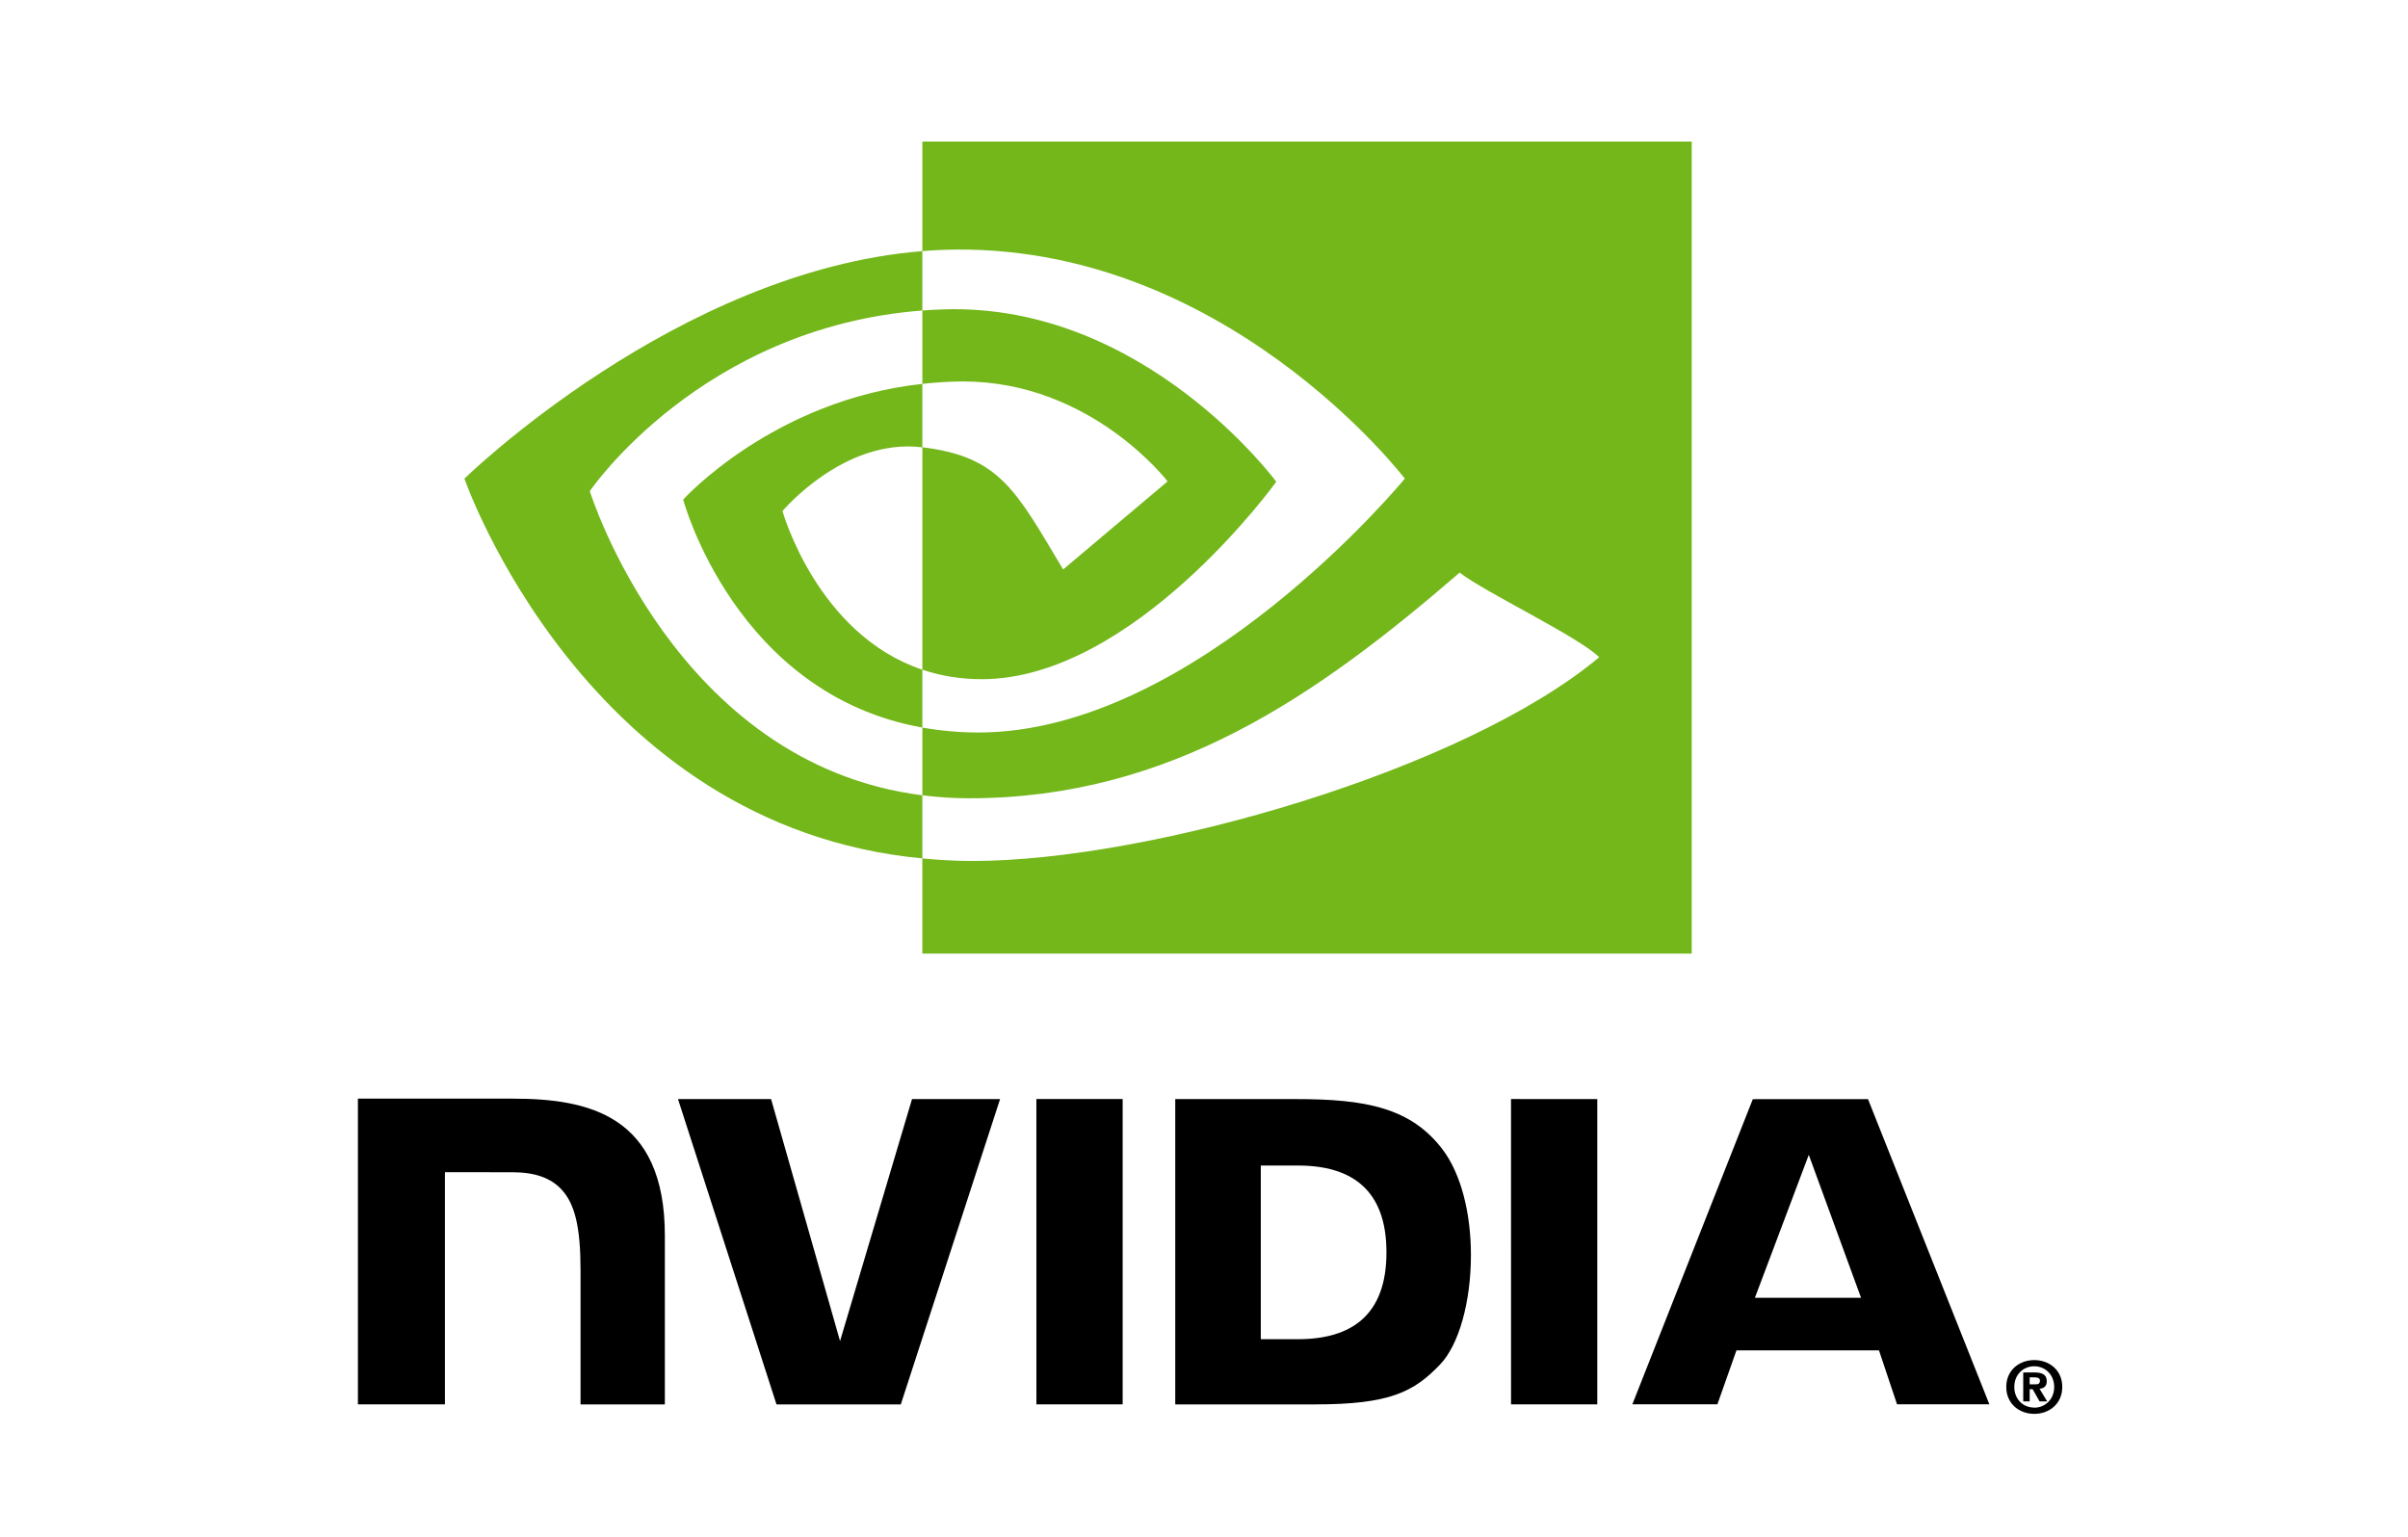 <?xml version="1.0" encoding="utf-8"?>
<!-- Generator: Adobe Illustrator 21.1.0, SVG Export Plug-In . SVG Version: 6.00 Build 0)  -->
<svg version="1.1" id="NVIDIA_Logo_1_" xmlns="http://www.w3.org/2000/svg" xmlns:xlink="http://www.w3.org/1999/xlink" x="0px"
	 y="0px" viewBox="0 0 918 586" enable-background="new 0 0 918 586" xml:space="preserve">
<path id="Reg_1_" d="M773.77,527.84v-2.66h1.71c0.93,0,2.2,0.07,2.2,1.21c0,1.23-0.65,1.45-1.75,1.45H773.77 M773.77,529.71h1.14
	l2.64,4.64h2.9l-2.92-4.83c1.51-0.11,2.76-0.83,2.76-2.87c0-2.53-1.75-3.34-4.7-3.34h-4.27v11.05h2.45V529.71 M786.2,528.84
	c0-6.49-5.04-10.25-10.66-10.25c-5.66,0-10.69,3.76-10.69,10.25c0,6.48,5.04,10.26,10.69,10.26
	C781.16,539.1,786.2,535.33,786.2,528.84 M783.12,528.84c0,4.73-3.48,7.9-7.58,7.9v-0.04c-4.22,0.04-7.63-3.14-7.63-7.87
	c0-4.72,3.41-7.88,7.63-7.88C779.65,520.96,783.12,524.12,783.12,528.84z"/>
<path id="NVIDIA_4_" d="M395.1,419.06l0.01,116.42h32.88V419.06L395.1,419.06z M136.45,418.9v116.58h33.17v-88.52l25.7,0.01
	c8.51,0,14.58,2.12,18.68,6.5c5.2,5.54,7.32,14.48,7.32,30.83v51.19h32.14v-64.41c0-45.97-29.3-52.17-57.97-52.17H136.45z
	 M448.04,419.07v116.42h53.33c28.41,0,37.69-4.73,47.72-15.32c7.09-7.44,11.67-23.76,11.67-41.61c0-16.36-3.88-30.96-10.64-40.05
	c-12.18-16.26-29.73-19.43-55.93-19.43H448.04z M480.65,444.41h14.14c20.51,0,33.77,9.21,33.77,33.11
	c0,23.9-13.26,33.11-33.77,33.11h-14.14V444.41z M347.69,419.07l-27.44,92.27l-26.29-92.26l-35.49-0.01l37.55,116.42h47.39
	l37.85-116.42H347.69z M576.05,535.48h32.88V419.07l-32.89-0.01L576.05,535.48z M668.22,419.11l-45.91,116.33h32.42l7.26-20.56
	h54.33l6.88,20.56h35.2L712.14,419.1L668.22,419.11z M689.56,440.33l19.92,54.5h-40.46L689.56,440.33z"/>
<path id="Eye_Mark_1_" fill="#74B71B" d="M351.63,146.36v-27.97c2.71-0.19,5.46-0.34,8.25-0.43c76.49-2.4,126.68,65.73,126.68,65.73
	s-54.2,75.28-112.32,75.28c-8.37,0-15.86-1.35-22.61-3.62v-84.81c29.78,3.6,35.77,16.75,53.67,46.59l39.82-33.57
	c0,0-29.07-38.12-78.06-38.12C361.73,145.45,356.63,145.83,351.63,146.36 M351.63,53.97v41.78c2.75-0.22,5.49-0.39,8.25-0.49
	c106.38-3.58,175.68,87.24,175.68,87.24s-79.6,96.8-162.53,96.8c-7.6,0-14.71-0.7-21.4-1.89v25.82c5.72,0.73,11.64,1.15,17.82,1.15
	c77.18,0,132.99-39.41,187.03-86.06c8.95,7.17,45.64,24.63,53.18,32.28c-51.39,43.02-171.14,77.69-239.03,77.69
	c-6.54,0-12.83-0.39-19.01-0.99v36.29h293.32V53.97H351.63z M351.63,255.36v22.05c-71.38-12.73-91.19-86.92-91.19-86.92
	s34.27-37.97,91.19-44.12v24.19c-0.04,0-0.07-0.01-0.11-0.01c-29.87-3.59-53.21,24.32-53.21,24.32S311.39,241.84,351.63,255.36
	 M224.85,187.27c0,0,42.3-62.42,126.78-68.88V95.75c-93.56,7.51-174.58,86.75-174.58,86.75s45.89,132.66,174.58,144.81v-24.07
	C257.19,291.35,224.85,187.27,224.85,187.27z"/>
</svg>
